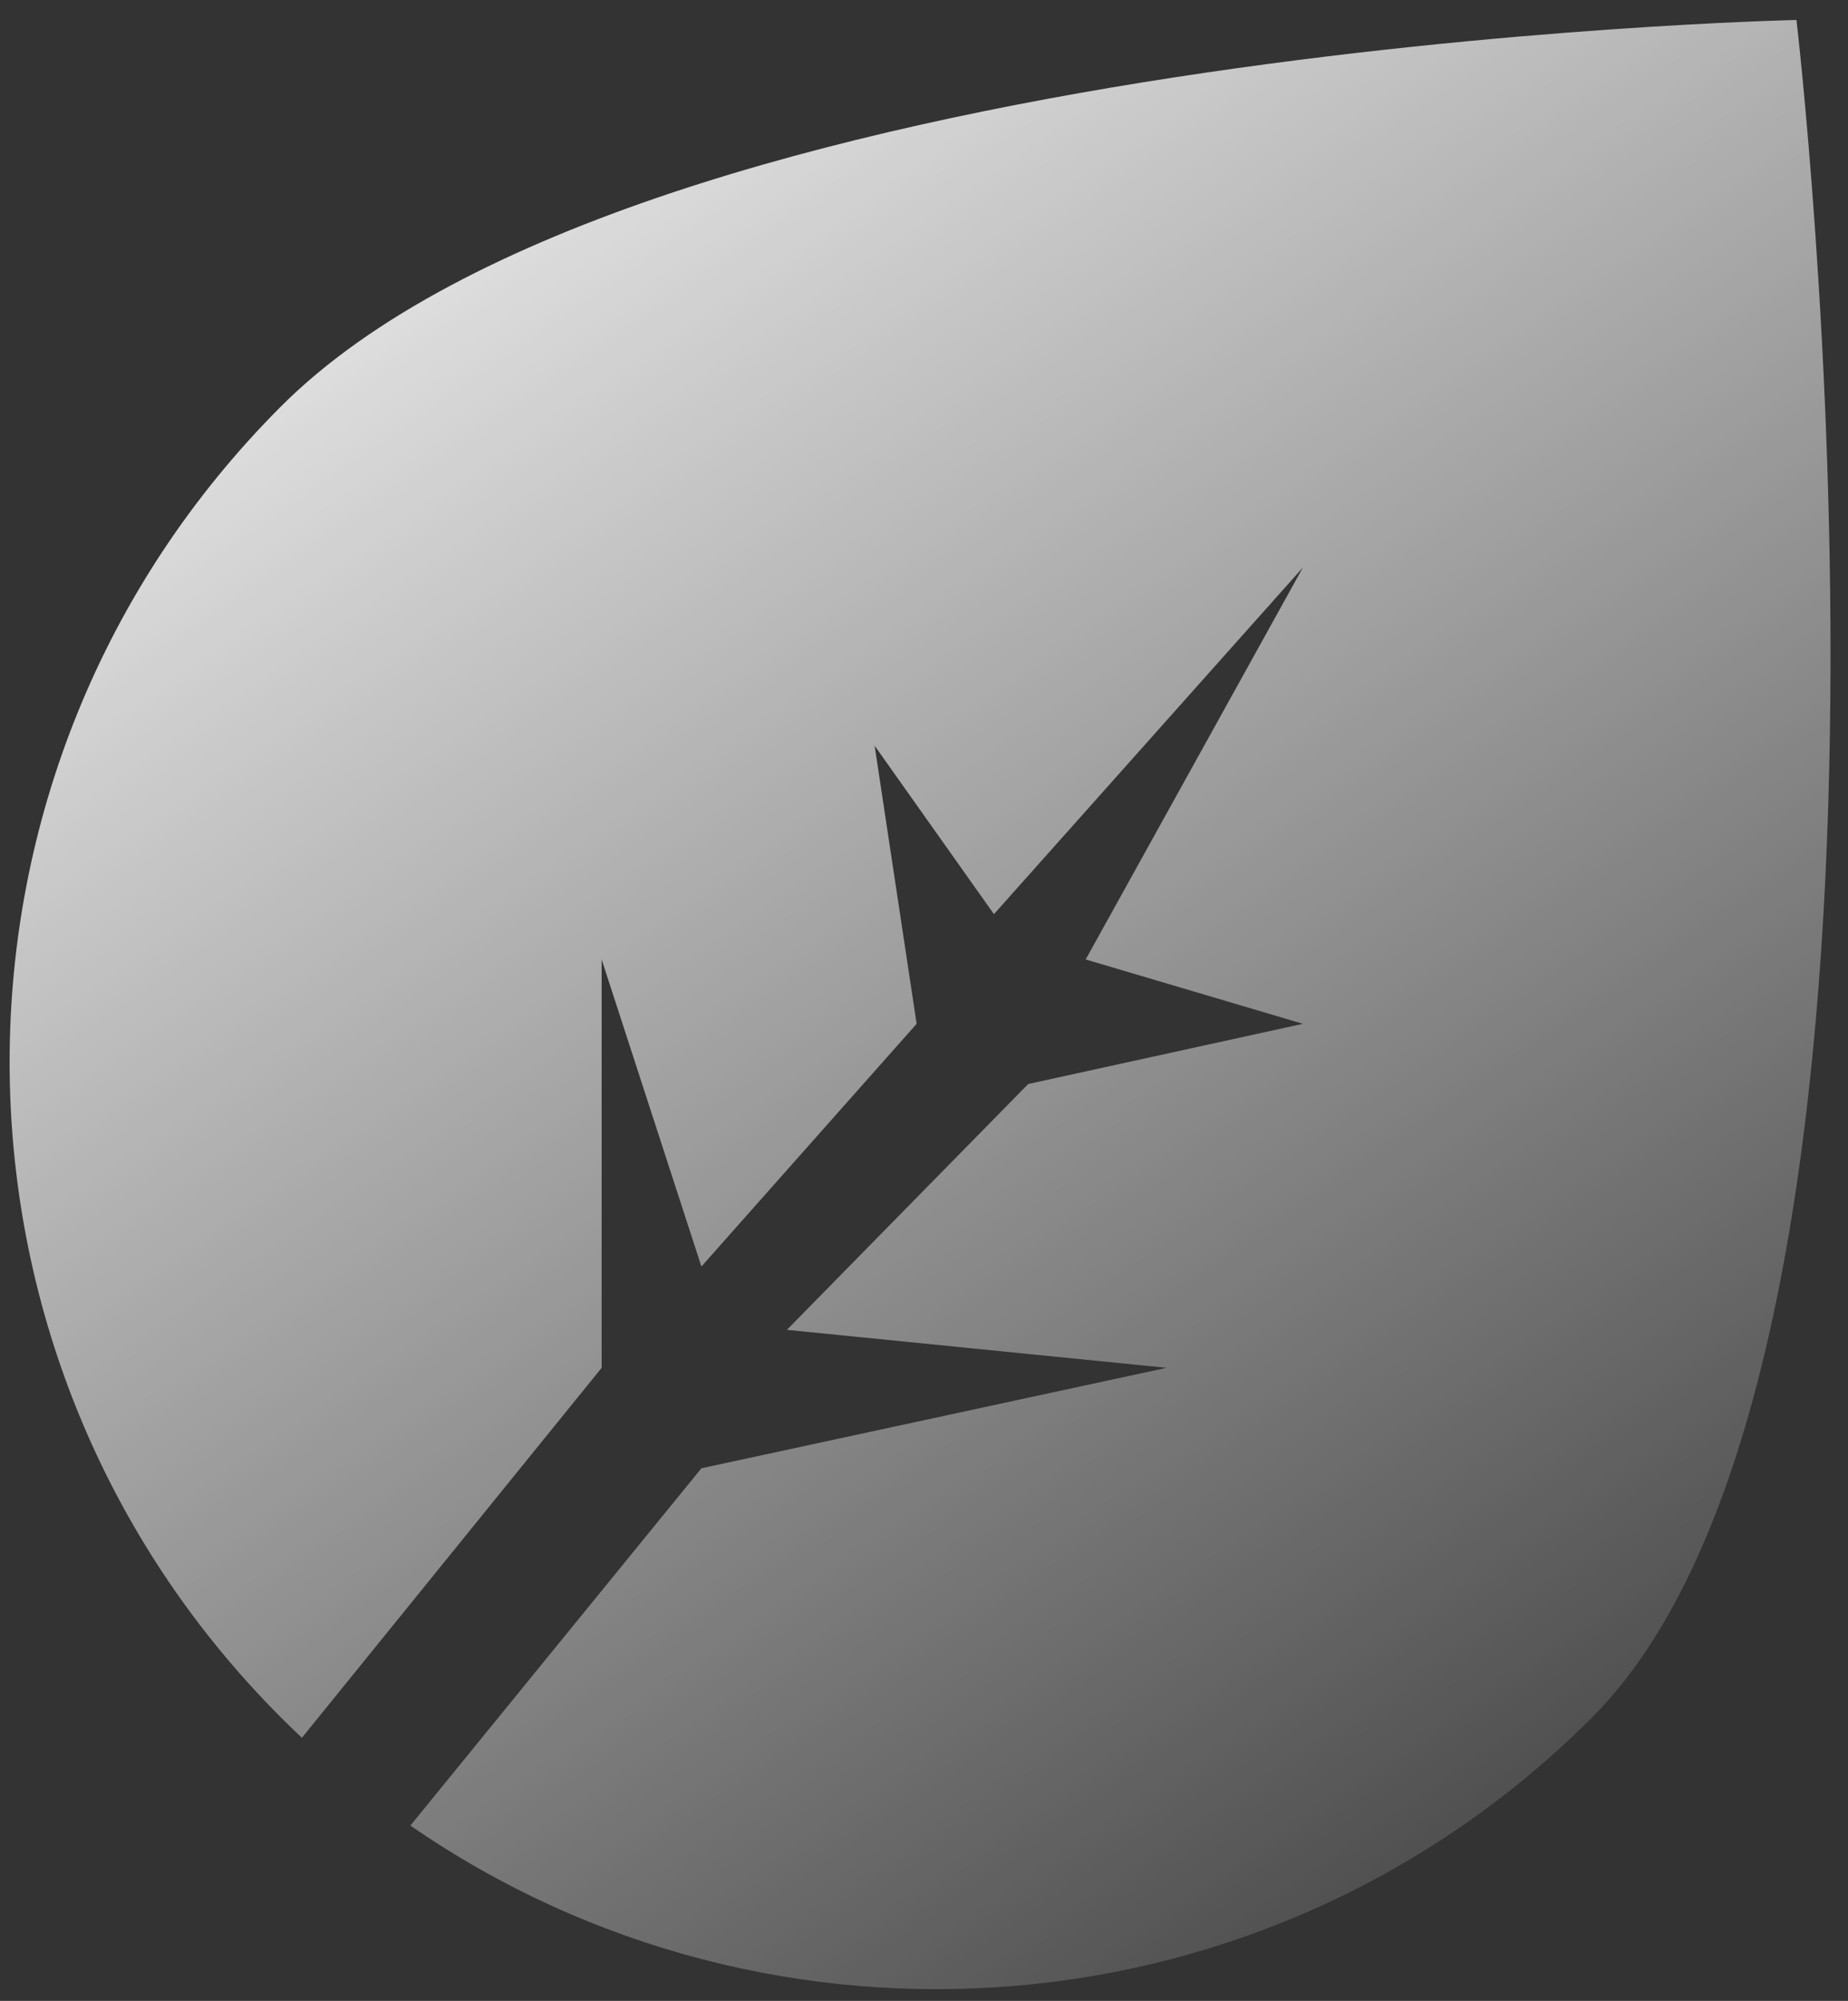<svg width="85" height="92" viewBox="0 0 85 92" fill="none" xmlns="http://www.w3.org/2000/svg">
<rect x="0" y="0" width="85" height="92" fill="#333333" stroke="none"/>
<path fill-rule="evenodd" clip-rule="evenodd" d="M13.886 79.902C13.564 79.599 13.245 79.29 12.929 78.974C-3.72 62.325 -3.72 35.331 12.929 18.682C29.578 2.033 82.629 0.919 82.629 0.919C82.629 0.919 89.87 62.325 73.221 78.974C58.434 93.761 35.489 95.415 18.876 83.937L32.262 67.51L53.66 62.891L36.193 61.145L47.293 49.842L59.929 47.074L49.937 44.115L59.929 26.091L45.717 42.032L40.229 34.287L42.161 47.074L32.262 58.233L27.673 44.115V62.891L13.886 79.902Z" fill="url(#paint0_linear_1519_30349)"/>
<defs>
<linearGradient id="paint0_linear_1519_30349" x1="-7.94" y1="7.709" x2="62.086" y2="109.15" gradientUnits="userSpaceOnUse">
<stop stop-color="white"/>
<stop offset="1" stop-color="white" stop-opacity="0"/>
</linearGradient>
</defs>
</svg>
